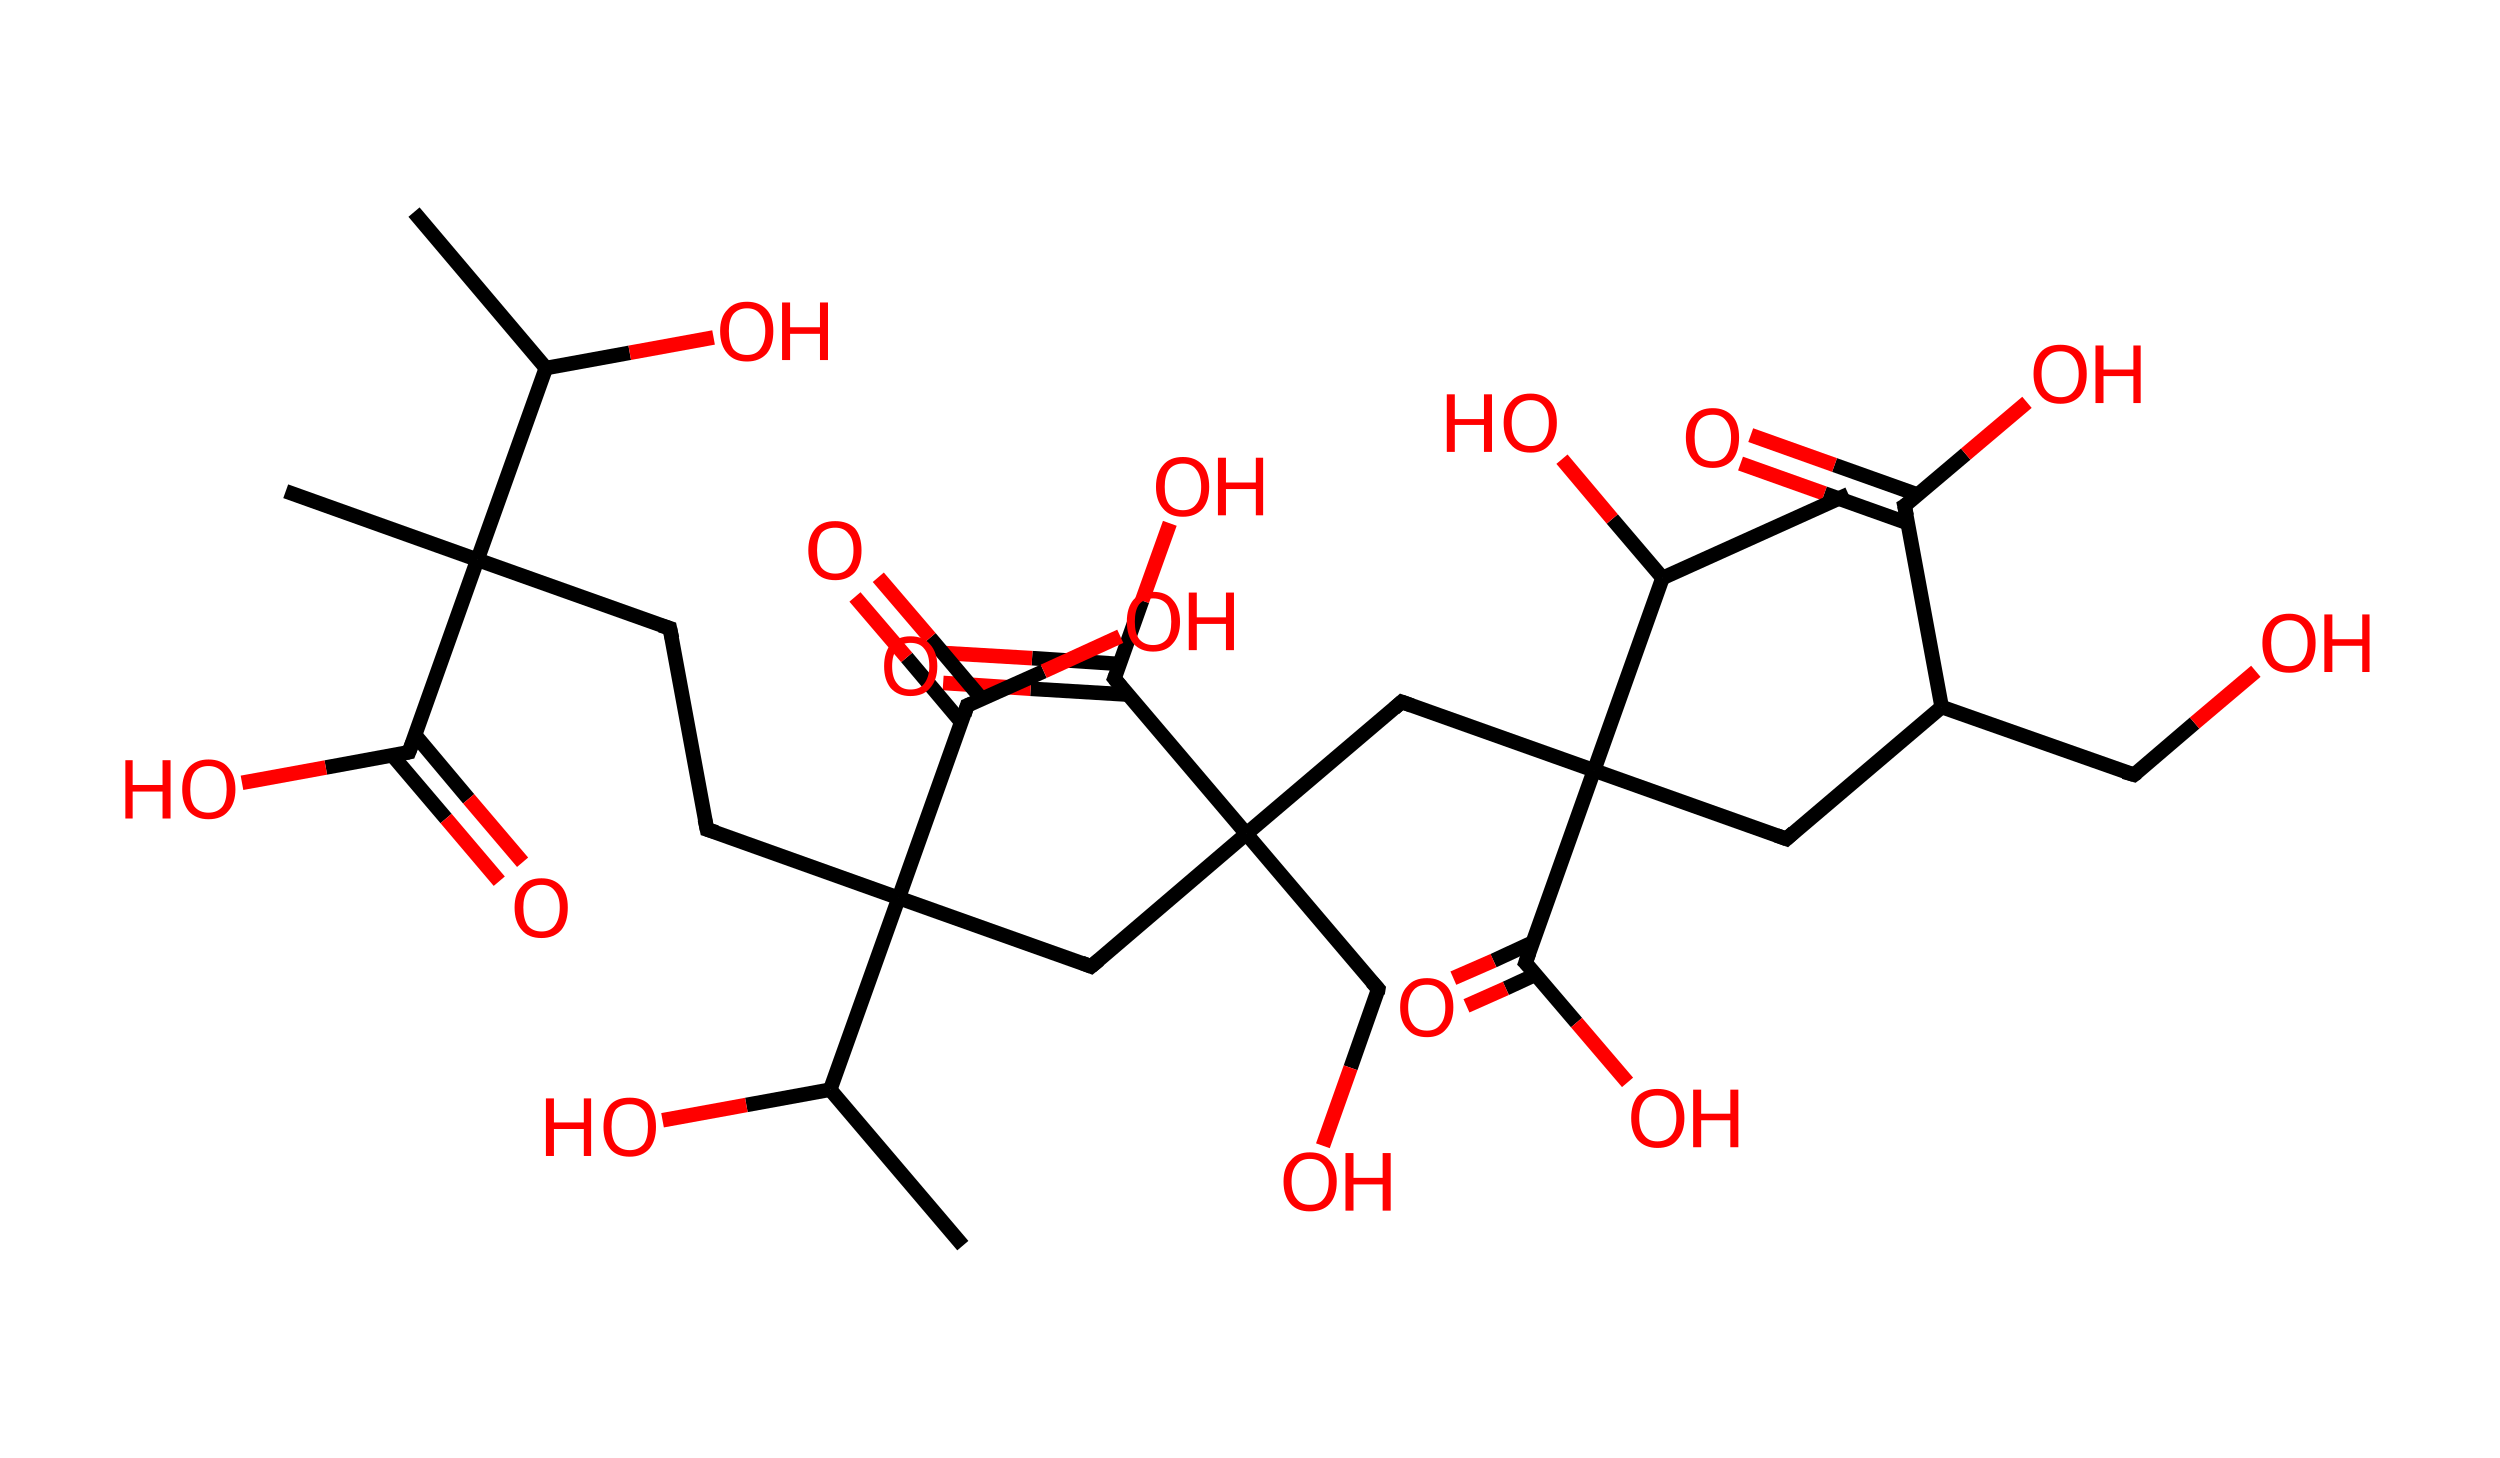 <?xml version='1.0' encoding='ASCII' standalone='yes'?>
<svg xmlns="http://www.w3.org/2000/svg" xmlns:rdkit="http://www.rdkit.org/xml" xmlns:xlink="http://www.w3.org/1999/xlink" version="1.1" baseProfile="full" xml:space="preserve" width="343px" height="200px" viewBox="0 0 343 200">
<!-- END OF HEADER -->
<rect style="opacity:1.0;fill:#FFFFFF;stroke:none" width="343.0" height="200.0" x="0.0" y="0.0"> </rect>
<path class="bond-0 atom-0 atom-1" d="M 56.8,29.1 L 74.9,50.5" style="fill:none;fill-rule:evenodd;stroke:#000000;stroke-width:2.0px;stroke-linecap:butt;stroke-linejoin:miter;stroke-opacity:1"/>
<path class="bond-1 atom-1 atom-2" d="M 74.9,50.5 L 86.4,48.4" style="fill:none;fill-rule:evenodd;stroke:#000000;stroke-width:2.0px;stroke-linecap:butt;stroke-linejoin:miter;stroke-opacity:1"/>
<path class="bond-1 atom-1 atom-2" d="M 86.4,48.4 L 97.9,46.3" style="fill:none;fill-rule:evenodd;stroke:#FF0000;stroke-width:2.0px;stroke-linecap:butt;stroke-linejoin:miter;stroke-opacity:1"/>
<path class="bond-2 atom-1 atom-3" d="M 74.9,50.5 L 65.5,76.8" style="fill:none;fill-rule:evenodd;stroke:#000000;stroke-width:2.0px;stroke-linecap:butt;stroke-linejoin:miter;stroke-opacity:1"/>
<path class="bond-3 atom-3 atom-4" d="M 65.5,76.8 L 39.2,67.4" style="fill:none;fill-rule:evenodd;stroke:#000000;stroke-width:2.0px;stroke-linecap:butt;stroke-linejoin:miter;stroke-opacity:1"/>
<path class="bond-4 atom-3 atom-5" d="M 65.5,76.8 L 91.9,86.2" style="fill:none;fill-rule:evenodd;stroke:#000000;stroke-width:2.0px;stroke-linecap:butt;stroke-linejoin:miter;stroke-opacity:1"/>
<path class="bond-5 atom-5 atom-6" d="M 91.9,86.2 L 97.0,113.8" style="fill:none;fill-rule:evenodd;stroke:#000000;stroke-width:2.0px;stroke-linecap:butt;stroke-linejoin:miter;stroke-opacity:1"/>
<path class="bond-6 atom-6 atom-7" d="M 97.0,113.8 L 123.3,123.2" style="fill:none;fill-rule:evenodd;stroke:#000000;stroke-width:2.0px;stroke-linecap:butt;stroke-linejoin:miter;stroke-opacity:1"/>
<path class="bond-7 atom-7 atom-8" d="M 123.3,123.2 L 149.7,132.6" style="fill:none;fill-rule:evenodd;stroke:#000000;stroke-width:2.0px;stroke-linecap:butt;stroke-linejoin:miter;stroke-opacity:1"/>
<path class="bond-8 atom-8 atom-9" d="M 149.7,132.6 L 171.0,114.4" style="fill:none;fill-rule:evenodd;stroke:#000000;stroke-width:2.0px;stroke-linecap:butt;stroke-linejoin:miter;stroke-opacity:1"/>
<path class="bond-9 atom-9 atom-10" d="M 171.0,114.4 L 189.1,135.7" style="fill:none;fill-rule:evenodd;stroke:#000000;stroke-width:2.0px;stroke-linecap:butt;stroke-linejoin:miter;stroke-opacity:1"/>
<path class="bond-10 atom-10 atom-11" d="M 189.1,135.7 L 185.3,146.5" style="fill:none;fill-rule:evenodd;stroke:#000000;stroke-width:2.0px;stroke-linecap:butt;stroke-linejoin:miter;stroke-opacity:1"/>
<path class="bond-10 atom-10 atom-11" d="M 185.3,146.5 L 181.5,157.2" style="fill:none;fill-rule:evenodd;stroke:#FF0000;stroke-width:2.0px;stroke-linecap:butt;stroke-linejoin:miter;stroke-opacity:1"/>
<path class="bond-11 atom-9 atom-12" d="M 171.0,114.4 L 192.3,96.3" style="fill:none;fill-rule:evenodd;stroke:#000000;stroke-width:2.0px;stroke-linecap:butt;stroke-linejoin:miter;stroke-opacity:1"/>
<path class="bond-12 atom-12 atom-13" d="M 192.3,96.3 L 218.7,105.7" style="fill:none;fill-rule:evenodd;stroke:#000000;stroke-width:2.0px;stroke-linecap:butt;stroke-linejoin:miter;stroke-opacity:1"/>
<path class="bond-13 atom-13 atom-14" d="M 218.7,105.7 L 245.1,115.1" style="fill:none;fill-rule:evenodd;stroke:#000000;stroke-width:2.0px;stroke-linecap:butt;stroke-linejoin:miter;stroke-opacity:1"/>
<path class="bond-14 atom-14 atom-15" d="M 245.1,115.1 L 266.4,97.0" style="fill:none;fill-rule:evenodd;stroke:#000000;stroke-width:2.0px;stroke-linecap:butt;stroke-linejoin:miter;stroke-opacity:1"/>
<path class="bond-15 atom-15 atom-16" d="M 266.4,97.0 L 292.8,106.3" style="fill:none;fill-rule:evenodd;stroke:#000000;stroke-width:2.0px;stroke-linecap:butt;stroke-linejoin:miter;stroke-opacity:1"/>
<path class="bond-16 atom-16 atom-17" d="M 292.8,106.3 L 301.1,99.2" style="fill:none;fill-rule:evenodd;stroke:#000000;stroke-width:2.0px;stroke-linecap:butt;stroke-linejoin:miter;stroke-opacity:1"/>
<path class="bond-16 atom-16 atom-17" d="M 301.1,99.2 L 309.5,92.1" style="fill:none;fill-rule:evenodd;stroke:#FF0000;stroke-width:2.0px;stroke-linecap:butt;stroke-linejoin:miter;stroke-opacity:1"/>
<path class="bond-17 atom-15 atom-18" d="M 266.4,97.0 L 261.3,69.4" style="fill:none;fill-rule:evenodd;stroke:#000000;stroke-width:2.0px;stroke-linecap:butt;stroke-linejoin:miter;stroke-opacity:1"/>
<path class="bond-18 atom-18 atom-19" d="M 263.2,67.9 L 251.7,63.8" style="fill:none;fill-rule:evenodd;stroke:#000000;stroke-width:2.0px;stroke-linecap:butt;stroke-linejoin:miter;stroke-opacity:1"/>
<path class="bond-18 atom-18 atom-19" d="M 251.7,63.8 L 240.2,59.7" style="fill:none;fill-rule:evenodd;stroke:#FF0000;stroke-width:2.0px;stroke-linecap:butt;stroke-linejoin:miter;stroke-opacity:1"/>
<path class="bond-18 atom-18 atom-19" d="M 261.8,71.8 L 250.3,67.7" style="fill:none;fill-rule:evenodd;stroke:#000000;stroke-width:2.0px;stroke-linecap:butt;stroke-linejoin:miter;stroke-opacity:1"/>
<path class="bond-18 atom-18 atom-19" d="M 250.3,67.7 L 238.8,63.6" style="fill:none;fill-rule:evenodd;stroke:#FF0000;stroke-width:2.0px;stroke-linecap:butt;stroke-linejoin:miter;stroke-opacity:1"/>
<path class="bond-19 atom-18 atom-20" d="M 261.3,69.4 L 269.7,62.3" style="fill:none;fill-rule:evenodd;stroke:#000000;stroke-width:2.0px;stroke-linecap:butt;stroke-linejoin:miter;stroke-opacity:1"/>
<path class="bond-19 atom-18 atom-20" d="M 269.7,62.3 L 278.1,55.2" style="fill:none;fill-rule:evenodd;stroke:#FF0000;stroke-width:2.0px;stroke-linecap:butt;stroke-linejoin:miter;stroke-opacity:1"/>
<path class="bond-20 atom-13 atom-21" d="M 218.7,105.7 L 209.3,132.1" style="fill:none;fill-rule:evenodd;stroke:#000000;stroke-width:2.0px;stroke-linecap:butt;stroke-linejoin:miter;stroke-opacity:1"/>
<path class="bond-21 atom-21 atom-22" d="M 210.3,129.3 L 204.9,131.8" style="fill:none;fill-rule:evenodd;stroke:#000000;stroke-width:2.0px;stroke-linecap:butt;stroke-linejoin:miter;stroke-opacity:1"/>
<path class="bond-21 atom-21 atom-22" d="M 204.9,131.8 L 199.4,134.2" style="fill:none;fill-rule:evenodd;stroke:#FF0000;stroke-width:2.0px;stroke-linecap:butt;stroke-linejoin:miter;stroke-opacity:1"/>
<path class="bond-21 atom-21 atom-22" d="M 210.7,133.7 L 206.6,135.6" style="fill:none;fill-rule:evenodd;stroke:#000000;stroke-width:2.0px;stroke-linecap:butt;stroke-linejoin:miter;stroke-opacity:1"/>
<path class="bond-21 atom-21 atom-22" d="M 206.6,135.6 L 201.2,138.0" style="fill:none;fill-rule:evenodd;stroke:#FF0000;stroke-width:2.0px;stroke-linecap:butt;stroke-linejoin:miter;stroke-opacity:1"/>
<path class="bond-22 atom-21 atom-23" d="M 209.3,132.1 L 216.3,140.3" style="fill:none;fill-rule:evenodd;stroke:#000000;stroke-width:2.0px;stroke-linecap:butt;stroke-linejoin:miter;stroke-opacity:1"/>
<path class="bond-22 atom-21 atom-23" d="M 216.3,140.3 L 223.3,148.5" style="fill:none;fill-rule:evenodd;stroke:#FF0000;stroke-width:2.0px;stroke-linecap:butt;stroke-linejoin:miter;stroke-opacity:1"/>
<path class="bond-23 atom-13 atom-24" d="M 218.7,105.7 L 228.1,79.3" style="fill:none;fill-rule:evenodd;stroke:#000000;stroke-width:2.0px;stroke-linecap:butt;stroke-linejoin:miter;stroke-opacity:1"/>
<path class="bond-24 atom-24 atom-25" d="M 228.1,79.3 L 253.6,67.8" style="fill:none;fill-rule:evenodd;stroke:#000000;stroke-width:2.0px;stroke-linecap:butt;stroke-linejoin:miter;stroke-opacity:1"/>
<path class="bond-25 atom-24 atom-26" d="M 228.1,79.3 L 221.2,71.2" style="fill:none;fill-rule:evenodd;stroke:#000000;stroke-width:2.0px;stroke-linecap:butt;stroke-linejoin:miter;stroke-opacity:1"/>
<path class="bond-25 atom-24 atom-26" d="M 221.2,71.2 L 214.3,63.0" style="fill:none;fill-rule:evenodd;stroke:#FF0000;stroke-width:2.0px;stroke-linecap:butt;stroke-linejoin:miter;stroke-opacity:1"/>
<path class="bond-26 atom-9 atom-27" d="M 171.0,114.4 L 152.9,93.1" style="fill:none;fill-rule:evenodd;stroke:#000000;stroke-width:2.0px;stroke-linecap:butt;stroke-linejoin:miter;stroke-opacity:1"/>
<path class="bond-27 atom-27 atom-28" d="M 153.6,91.1 L 141.6,90.3" style="fill:none;fill-rule:evenodd;stroke:#000000;stroke-width:2.0px;stroke-linecap:butt;stroke-linejoin:miter;stroke-opacity:1"/>
<path class="bond-27 atom-27 atom-28" d="M 141.6,90.3 L 129.6,89.6" style="fill:none;fill-rule:evenodd;stroke:#FF0000;stroke-width:2.0px;stroke-linecap:butt;stroke-linejoin:miter;stroke-opacity:1"/>
<path class="bond-27 atom-27 atom-28" d="M 154.7,95.3 L 141.4,94.5" style="fill:none;fill-rule:evenodd;stroke:#000000;stroke-width:2.0px;stroke-linecap:butt;stroke-linejoin:miter;stroke-opacity:1"/>
<path class="bond-27 atom-27 atom-28" d="M 141.4,94.5 L 129.4,93.7" style="fill:none;fill-rule:evenodd;stroke:#FF0000;stroke-width:2.0px;stroke-linecap:butt;stroke-linejoin:miter;stroke-opacity:1"/>
<path class="bond-28 atom-27 atom-29" d="M 152.9,93.1 L 156.7,82.4" style="fill:none;fill-rule:evenodd;stroke:#000000;stroke-width:2.0px;stroke-linecap:butt;stroke-linejoin:miter;stroke-opacity:1"/>
<path class="bond-28 atom-27 atom-29" d="M 156.7,82.4 L 160.5,71.8" style="fill:none;fill-rule:evenodd;stroke:#FF0000;stroke-width:2.0px;stroke-linecap:butt;stroke-linejoin:miter;stroke-opacity:1"/>
<path class="bond-29 atom-7 atom-30" d="M 123.3,123.2 L 132.7,96.8" style="fill:none;fill-rule:evenodd;stroke:#000000;stroke-width:2.0px;stroke-linecap:butt;stroke-linejoin:miter;stroke-opacity:1"/>
<path class="bond-30 atom-30 atom-31" d="M 134.7,95.9 L 127.6,87.5" style="fill:none;fill-rule:evenodd;stroke:#000000;stroke-width:2.0px;stroke-linecap:butt;stroke-linejoin:miter;stroke-opacity:1"/>
<path class="bond-30 atom-30 atom-31" d="M 127.6,87.5 L 120.5,79.2" style="fill:none;fill-rule:evenodd;stroke:#FF0000;stroke-width:2.0px;stroke-linecap:butt;stroke-linejoin:miter;stroke-opacity:1"/>
<path class="bond-30 atom-30 atom-31" d="M 131.9,99.1 L 124.4,90.2" style="fill:none;fill-rule:evenodd;stroke:#000000;stroke-width:2.0px;stroke-linecap:butt;stroke-linejoin:miter;stroke-opacity:1"/>
<path class="bond-30 atom-30 atom-31" d="M 124.4,90.2 L 117.3,81.9" style="fill:none;fill-rule:evenodd;stroke:#FF0000;stroke-width:2.0px;stroke-linecap:butt;stroke-linejoin:miter;stroke-opacity:1"/>
<path class="bond-31 atom-30 atom-32" d="M 132.7,96.8 L 143.2,92.1" style="fill:none;fill-rule:evenodd;stroke:#000000;stroke-width:2.0px;stroke-linecap:butt;stroke-linejoin:miter;stroke-opacity:1"/>
<path class="bond-31 atom-30 atom-32" d="M 143.2,92.1 L 153.7,87.3" style="fill:none;fill-rule:evenodd;stroke:#FF0000;stroke-width:2.0px;stroke-linecap:butt;stroke-linejoin:miter;stroke-opacity:1"/>
<path class="bond-32 atom-7 atom-33" d="M 123.3,123.2 L 113.9,149.5" style="fill:none;fill-rule:evenodd;stroke:#000000;stroke-width:2.0px;stroke-linecap:butt;stroke-linejoin:miter;stroke-opacity:1"/>
<path class="bond-33 atom-33 atom-34" d="M 113.9,149.5 L 132.1,170.9" style="fill:none;fill-rule:evenodd;stroke:#000000;stroke-width:2.0px;stroke-linecap:butt;stroke-linejoin:miter;stroke-opacity:1"/>
<path class="bond-34 atom-33 atom-35" d="M 113.9,149.5 L 102.4,151.6" style="fill:none;fill-rule:evenodd;stroke:#000000;stroke-width:2.0px;stroke-linecap:butt;stroke-linejoin:miter;stroke-opacity:1"/>
<path class="bond-34 atom-33 atom-35" d="M 102.4,151.6 L 90.9,153.7" style="fill:none;fill-rule:evenodd;stroke:#FF0000;stroke-width:2.0px;stroke-linecap:butt;stroke-linejoin:miter;stroke-opacity:1"/>
<path class="bond-35 atom-3 atom-36" d="M 65.5,76.8 L 56.1,103.2" style="fill:none;fill-rule:evenodd;stroke:#000000;stroke-width:2.0px;stroke-linecap:butt;stroke-linejoin:miter;stroke-opacity:1"/>
<path class="bond-36 atom-36 atom-37" d="M 53.8,103.6 L 61.2,112.3" style="fill:none;fill-rule:evenodd;stroke:#000000;stroke-width:2.0px;stroke-linecap:butt;stroke-linejoin:miter;stroke-opacity:1"/>
<path class="bond-36 atom-36 atom-37" d="M 61.2,112.3 L 68.5,120.9" style="fill:none;fill-rule:evenodd;stroke:#FF0000;stroke-width:2.0px;stroke-linecap:butt;stroke-linejoin:miter;stroke-opacity:1"/>
<path class="bond-36 atom-36 atom-37" d="M 57.0,100.9 L 64.3,109.6" style="fill:none;fill-rule:evenodd;stroke:#000000;stroke-width:2.0px;stroke-linecap:butt;stroke-linejoin:miter;stroke-opacity:1"/>
<path class="bond-36 atom-36 atom-37" d="M 64.3,109.6 L 71.7,118.3" style="fill:none;fill-rule:evenodd;stroke:#FF0000;stroke-width:2.0px;stroke-linecap:butt;stroke-linejoin:miter;stroke-opacity:1"/>
<path class="bond-37 atom-36 atom-38" d="M 56.1,103.2 L 44.7,105.3" style="fill:none;fill-rule:evenodd;stroke:#000000;stroke-width:2.0px;stroke-linecap:butt;stroke-linejoin:miter;stroke-opacity:1"/>
<path class="bond-37 atom-36 atom-38" d="M 44.7,105.3 L 33.2,107.4" style="fill:none;fill-rule:evenodd;stroke:#FF0000;stroke-width:2.0px;stroke-linecap:butt;stroke-linejoin:miter;stroke-opacity:1"/>
<path d="M 90.6,85.8 L 91.9,86.2 L 92.2,87.6" style="fill:none;stroke:#000000;stroke-width:2.0px;stroke-linecap:butt;stroke-linejoin:miter;stroke-opacity:1;"/>
<path d="M 96.7,112.4 L 97.0,113.8 L 98.3,114.2" style="fill:none;stroke:#000000;stroke-width:2.0px;stroke-linecap:butt;stroke-linejoin:miter;stroke-opacity:1;"/>
<path d="M 148.4,132.1 L 149.7,132.6 L 150.8,131.7" style="fill:none;stroke:#000000;stroke-width:2.0px;stroke-linecap:butt;stroke-linejoin:miter;stroke-opacity:1;"/>
<path d="M 188.2,134.7 L 189.1,135.7 L 189.0,136.3" style="fill:none;stroke:#000000;stroke-width:2.0px;stroke-linecap:butt;stroke-linejoin:miter;stroke-opacity:1;"/>
<path d="M 191.3,97.2 L 192.3,96.3 L 193.7,96.8" style="fill:none;stroke:#000000;stroke-width:2.0px;stroke-linecap:butt;stroke-linejoin:miter;stroke-opacity:1;"/>
<path d="M 243.7,114.6 L 245.1,115.1 L 246.1,114.2" style="fill:none;stroke:#000000;stroke-width:2.0px;stroke-linecap:butt;stroke-linejoin:miter;stroke-opacity:1;"/>
<path d="M 291.4,105.9 L 292.8,106.3 L 293.2,106.0" style="fill:none;stroke:#000000;stroke-width:2.0px;stroke-linecap:butt;stroke-linejoin:miter;stroke-opacity:1;"/>
<path d="M 261.6,70.8 L 261.3,69.4 L 261.8,69.1" style="fill:none;stroke:#000000;stroke-width:2.0px;stroke-linecap:butt;stroke-linejoin:miter;stroke-opacity:1;"/>
<path d="M 209.8,130.7 L 209.3,132.1 L 209.7,132.5" style="fill:none;stroke:#000000;stroke-width:2.0px;stroke-linecap:butt;stroke-linejoin:miter;stroke-opacity:1;"/>
<path d="M 153.8,94.2 L 152.9,93.1 L 153.1,92.6" style="fill:none;stroke:#000000;stroke-width:2.0px;stroke-linecap:butt;stroke-linejoin:miter;stroke-opacity:1;"/>
<path d="M 132.3,98.1 L 132.7,96.8 L 133.2,96.6" style="fill:none;stroke:#000000;stroke-width:2.0px;stroke-linecap:butt;stroke-linejoin:miter;stroke-opacity:1;"/>
<path d="M 56.6,101.9 L 56.1,103.2 L 55.6,103.3" style="fill:none;stroke:#000000;stroke-width:2.0px;stroke-linecap:butt;stroke-linejoin:miter;stroke-opacity:1;"/>
<path class="atom-2" d="M 98.8 45.4 Q 98.8 43.5, 99.8 42.5 Q 100.7 41.4, 102.5 41.4 Q 104.2 41.4, 105.2 42.5 Q 106.1 43.5, 106.1 45.4 Q 106.1 47.4, 105.2 48.5 Q 104.2 49.6, 102.5 49.6 Q 100.7 49.6, 99.8 48.5 Q 98.8 47.4, 98.8 45.4 M 102.5 48.7 Q 103.7 48.7, 104.3 47.9 Q 105.0 47.0, 105.0 45.4 Q 105.0 43.9, 104.3 43.1 Q 103.7 42.3, 102.5 42.3 Q 101.3 42.3, 100.6 43.1 Q 100.0 43.9, 100.0 45.4 Q 100.0 47.0, 100.6 47.9 Q 101.3 48.7, 102.5 48.7 " fill="#FF0000"/>
<path class="atom-2" d="M 107.3 41.5 L 108.4 41.5 L 108.4 44.9 L 112.5 44.9 L 112.5 41.5 L 113.6 41.5 L 113.6 49.4 L 112.5 49.4 L 112.5 45.8 L 108.4 45.8 L 108.4 49.4 L 107.3 49.4 L 107.3 41.5 " fill="#FF0000"/>
<path class="atom-11" d="M 176.1 162.1 Q 176.1 160.2, 177.1 159.2 Q 178.0 158.1, 179.7 158.1 Q 181.5 158.1, 182.4 159.2 Q 183.4 160.2, 183.4 162.1 Q 183.4 164.1, 182.4 165.2 Q 181.5 166.2, 179.7 166.2 Q 178.0 166.2, 177.1 165.2 Q 176.1 164.1, 176.1 162.1 M 179.7 165.3 Q 181.0 165.3, 181.6 164.5 Q 182.3 163.7, 182.3 162.1 Q 182.3 160.6, 181.6 159.8 Q 181.0 159.0, 179.7 159.0 Q 178.5 159.0, 177.9 159.8 Q 177.2 160.6, 177.2 162.1 Q 177.2 163.7, 177.9 164.5 Q 178.5 165.3, 179.7 165.3 " fill="#FF0000"/>
<path class="atom-11" d="M 184.6 158.2 L 185.7 158.2 L 185.7 161.6 L 189.7 161.6 L 189.7 158.2 L 190.8 158.2 L 190.8 166.1 L 189.7 166.1 L 189.7 162.5 L 185.7 162.5 L 185.7 166.1 L 184.6 166.1 L 184.6 158.2 " fill="#FF0000"/>
<path class="atom-17" d="M 310.4 88.2 Q 310.4 86.3, 311.4 85.3 Q 312.3 84.2, 314.1 84.2 Q 315.8 84.2, 316.8 85.3 Q 317.7 86.3, 317.7 88.2 Q 317.7 90.2, 316.8 91.3 Q 315.8 92.3, 314.1 92.3 Q 312.3 92.3, 311.4 91.3 Q 310.4 90.2, 310.4 88.2 M 314.1 91.4 Q 315.3 91.4, 315.9 90.6 Q 316.6 89.8, 316.6 88.2 Q 316.6 86.7, 315.9 85.9 Q 315.3 85.1, 314.1 85.1 Q 312.9 85.1, 312.2 85.9 Q 311.6 86.7, 311.6 88.2 Q 311.6 89.8, 312.2 90.6 Q 312.9 91.4, 314.1 91.4 " fill="#FF0000"/>
<path class="atom-17" d="M 318.9 84.3 L 320.0 84.3 L 320.0 87.7 L 324.1 87.7 L 324.1 84.3 L 325.1 84.3 L 325.1 92.2 L 324.1 92.2 L 324.1 88.6 L 320.0 88.6 L 320.0 92.2 L 318.9 92.2 L 318.9 84.3 " fill="#FF0000"/>
<path class="atom-19" d="M 231.3 60.0 Q 231.3 58.1, 232.3 57.1 Q 233.2 56.0, 235.0 56.0 Q 236.7 56.0, 237.7 57.1 Q 238.6 58.1, 238.6 60.0 Q 238.6 62.0, 237.7 63.1 Q 236.7 64.2, 235.0 64.2 Q 233.2 64.2, 232.3 63.1 Q 231.3 62.0, 231.3 60.0 M 235.0 63.3 Q 236.2 63.3, 236.8 62.5 Q 237.5 61.6, 237.5 60.0 Q 237.5 58.5, 236.8 57.7 Q 236.2 56.9, 235.0 56.9 Q 233.8 56.9, 233.1 57.7 Q 232.5 58.5, 232.5 60.0 Q 232.5 61.6, 233.1 62.5 Q 233.8 63.3, 235.0 63.3 " fill="#FF0000"/>
<path class="atom-20" d="M 279.0 51.3 Q 279.0 49.4, 280.0 48.3 Q 280.9 47.3, 282.7 47.3 Q 284.4 47.3, 285.4 48.3 Q 286.3 49.4, 286.3 51.3 Q 286.3 53.2, 285.4 54.3 Q 284.4 55.4, 282.7 55.4 Q 280.9 55.4, 280.0 54.3 Q 279.0 53.2, 279.0 51.3 M 282.7 54.5 Q 283.9 54.5, 284.5 53.7 Q 285.2 52.9, 285.2 51.3 Q 285.2 49.8, 284.5 49.0 Q 283.9 48.2, 282.7 48.2 Q 281.5 48.2, 280.8 49.0 Q 280.1 49.7, 280.1 51.3 Q 280.1 52.9, 280.8 53.7 Q 281.5 54.5, 282.7 54.5 " fill="#FF0000"/>
<path class="atom-20" d="M 287.5 47.4 L 288.6 47.4 L 288.6 50.7 L 292.7 50.7 L 292.7 47.4 L 293.7 47.4 L 293.7 55.3 L 292.7 55.3 L 292.7 51.6 L 288.6 51.6 L 288.6 55.3 L 287.5 55.3 L 287.5 47.4 " fill="#FF0000"/>
<path class="atom-22" d="M 192.1 138.2 Q 192.1 136.3, 193.1 135.3 Q 194.0 134.2, 195.8 134.2 Q 197.5 134.2, 198.5 135.3 Q 199.4 136.3, 199.4 138.2 Q 199.4 140.1, 198.4 141.2 Q 197.5 142.3, 195.8 142.3 Q 194.0 142.3, 193.1 141.2 Q 192.1 140.2, 192.1 138.2 M 195.8 141.4 Q 197.0 141.4, 197.6 140.6 Q 198.3 139.8, 198.3 138.2 Q 198.3 136.7, 197.6 135.9 Q 197.0 135.1, 195.8 135.1 Q 194.5 135.1, 193.9 135.9 Q 193.2 136.7, 193.2 138.2 Q 193.2 139.8, 193.9 140.6 Q 194.5 141.4, 195.8 141.4 " fill="#FF0000"/>
<path class="atom-23" d="M 223.8 153.4 Q 223.8 151.5, 224.7 150.4 Q 225.7 149.4, 227.4 149.4 Q 229.2 149.4, 230.1 150.4 Q 231.1 151.5, 231.1 153.4 Q 231.1 155.3, 230.1 156.4 Q 229.2 157.5, 227.4 157.5 Q 225.7 157.5, 224.7 156.4 Q 223.8 155.3, 223.8 153.4 M 227.4 156.6 Q 228.6 156.6, 229.3 155.8 Q 230.0 155.0, 230.0 153.4 Q 230.0 151.8, 229.3 151.1 Q 228.6 150.3, 227.4 150.3 Q 226.2 150.3, 225.6 151.0 Q 224.9 151.8, 224.9 153.4 Q 224.9 155.0, 225.6 155.8 Q 226.2 156.6, 227.4 156.6 " fill="#FF0000"/>
<path class="atom-23" d="M 232.3 149.5 L 233.4 149.5 L 233.4 152.8 L 237.4 152.8 L 237.4 149.5 L 238.5 149.5 L 238.5 157.4 L 237.4 157.4 L 237.4 153.7 L 233.4 153.7 L 233.4 157.4 L 232.3 157.4 L 232.3 149.5 " fill="#FF0000"/>
<path class="atom-26" d="M 198.5 54.1 L 199.6 54.1 L 199.6 57.5 L 203.6 57.5 L 203.6 54.1 L 204.7 54.1 L 204.7 62.0 L 203.6 62.0 L 203.6 58.3 L 199.6 58.3 L 199.6 62.0 L 198.5 62.0 L 198.5 54.1 " fill="#FF0000"/>
<path class="atom-26" d="M 206.3 58.0 Q 206.3 56.1, 207.3 55.1 Q 208.2 54.0, 210.0 54.0 Q 211.7 54.0, 212.7 55.1 Q 213.6 56.1, 213.6 58.0 Q 213.6 59.9, 212.6 61.0 Q 211.7 62.1, 210.0 62.1 Q 208.2 62.1, 207.3 61.0 Q 206.3 60.0, 206.3 58.0 M 210.0 61.2 Q 211.2 61.2, 211.8 60.4 Q 212.5 59.6, 212.5 58.0 Q 212.5 56.5, 211.8 55.7 Q 211.2 54.9, 210.0 54.9 Q 208.8 54.9, 208.1 55.7 Q 207.4 56.5, 207.4 58.0 Q 207.4 59.6, 208.1 60.4 Q 208.8 61.2, 210.0 61.2 " fill="#FF0000"/>
<path class="atom-28" d="M 121.3 91.4 Q 121.3 89.5, 122.2 88.4 Q 123.2 87.3, 124.9 87.3 Q 126.7 87.3, 127.6 88.4 Q 128.6 89.5, 128.6 91.4 Q 128.6 93.3, 127.6 94.4 Q 126.7 95.5, 124.9 95.5 Q 123.2 95.5, 122.2 94.4 Q 121.3 93.3, 121.3 91.4 M 124.9 94.6 Q 126.2 94.6, 126.8 93.8 Q 127.5 92.9, 127.5 91.4 Q 127.5 89.8, 126.8 89.0 Q 126.2 88.2, 124.9 88.2 Q 123.7 88.2, 123.1 89.0 Q 122.4 89.8, 122.4 91.4 Q 122.4 93.0, 123.1 93.8 Q 123.7 94.6, 124.9 94.6 " fill="#FF0000"/>
<path class="atom-29" d="M 158.6 66.8 Q 158.6 64.9, 159.6 63.8 Q 160.5 62.7, 162.3 62.7 Q 164.0 62.7, 165.0 63.8 Q 165.9 64.9, 165.9 66.8 Q 165.9 68.7, 165.0 69.8 Q 164.0 70.9, 162.3 70.9 Q 160.5 70.9, 159.6 69.8 Q 158.6 68.7, 158.6 66.8 M 162.3 70.0 Q 163.5 70.0, 164.1 69.2 Q 164.8 68.4, 164.8 66.8 Q 164.8 65.2, 164.1 64.4 Q 163.5 63.6, 162.3 63.6 Q 161.1 63.6, 160.4 64.4 Q 159.8 65.2, 159.8 66.8 Q 159.8 68.4, 160.4 69.2 Q 161.1 70.0, 162.3 70.0 " fill="#FF0000"/>
<path class="atom-29" d="M 167.1 62.8 L 168.2 62.8 L 168.2 66.2 L 172.3 66.2 L 172.3 62.8 L 173.3 62.8 L 173.3 70.7 L 172.3 70.7 L 172.3 67.1 L 168.2 67.1 L 168.2 70.7 L 167.1 70.7 L 167.1 62.8 " fill="#FF0000"/>
<path class="atom-31" d="M 110.9 75.5 Q 110.9 73.6, 111.9 72.5 Q 112.8 71.5, 114.6 71.5 Q 116.3 71.5, 117.3 72.5 Q 118.2 73.6, 118.2 75.5 Q 118.2 77.4, 117.3 78.5 Q 116.3 79.6, 114.6 79.6 Q 112.8 79.6, 111.9 78.5 Q 110.9 77.4, 110.9 75.5 M 114.6 78.7 Q 115.8 78.7, 116.4 77.9 Q 117.1 77.1, 117.1 75.5 Q 117.1 73.9, 116.4 73.2 Q 115.8 72.4, 114.6 72.4 Q 113.4 72.4, 112.7 73.1 Q 112.1 73.9, 112.1 75.5 Q 112.1 77.1, 112.7 77.9 Q 113.4 78.7, 114.6 78.7 " fill="#FF0000"/>
<path class="atom-32" d="M 154.6 85.3 Q 154.6 83.4, 155.5 82.3 Q 156.5 81.2, 158.2 81.2 Q 160.0 81.2, 160.9 82.3 Q 161.9 83.4, 161.9 85.3 Q 161.9 87.2, 160.9 88.3 Q 160.0 89.4, 158.2 89.4 Q 156.5 89.4, 155.5 88.3 Q 154.6 87.2, 154.6 85.3 M 158.2 88.5 Q 159.4 88.5, 160.1 87.7 Q 160.7 86.9, 160.7 85.3 Q 160.7 83.7, 160.1 82.9 Q 159.4 82.1, 158.2 82.1 Q 157.0 82.1, 156.3 82.9 Q 155.7 83.7, 155.7 85.3 Q 155.7 86.9, 156.3 87.7 Q 157.0 88.5, 158.2 88.5 " fill="#FF0000"/>
<path class="atom-32" d="M 163.1 81.3 L 164.2 81.3 L 164.2 84.7 L 168.2 84.7 L 168.2 81.3 L 169.3 81.3 L 169.3 89.2 L 168.2 89.2 L 168.2 85.6 L 164.2 85.6 L 164.2 89.2 L 163.1 89.2 L 163.1 81.3 " fill="#FF0000"/>
<path class="atom-35" d="M 74.9 150.7 L 76.0 150.7 L 76.0 154.0 L 80.1 154.0 L 80.1 150.7 L 81.1 150.7 L 81.1 158.6 L 80.1 158.6 L 80.1 154.9 L 76.0 154.9 L 76.0 158.6 L 74.9 158.6 L 74.9 150.7 " fill="#FF0000"/>
<path class="atom-35" d="M 82.8 154.6 Q 82.8 152.7, 83.7 151.6 Q 84.6 150.6, 86.4 150.6 Q 88.2 150.6, 89.1 151.6 Q 90.0 152.7, 90.0 154.6 Q 90.0 156.5, 89.1 157.6 Q 88.1 158.7, 86.4 158.7 Q 84.6 158.7, 83.7 157.6 Q 82.8 156.5, 82.8 154.6 M 86.4 157.8 Q 87.6 157.8, 88.3 157.0 Q 88.9 156.2, 88.9 154.6 Q 88.9 153.0, 88.3 152.3 Q 87.6 151.5, 86.4 151.5 Q 85.2 151.5, 84.5 152.2 Q 83.9 153.0, 83.9 154.6 Q 83.9 156.2, 84.5 157.0 Q 85.2 157.8, 86.4 157.8 " fill="#FF0000"/>
<path class="atom-37" d="M 70.6 124.5 Q 70.6 122.6, 71.6 121.6 Q 72.5 120.5, 74.3 120.5 Q 76.0 120.5, 77.0 121.6 Q 77.9 122.6, 77.9 124.5 Q 77.9 126.5, 77.0 127.6 Q 76.0 128.7, 74.3 128.7 Q 72.5 128.7, 71.6 127.6 Q 70.6 126.5, 70.6 124.5 M 74.3 127.8 Q 75.5 127.8, 76.1 127.0 Q 76.8 126.1, 76.8 124.5 Q 76.8 123.0, 76.1 122.2 Q 75.5 121.4, 74.3 121.4 Q 73.1 121.4, 72.4 122.2 Q 71.8 123.0, 71.8 124.5 Q 71.8 126.1, 72.4 127.0 Q 73.1 127.8, 74.3 127.8 " fill="#FF0000"/>
<path class="atom-38" d="M 17.2 104.3 L 18.2 104.3 L 18.2 107.7 L 22.3 107.7 L 22.3 104.3 L 23.4 104.3 L 23.4 112.3 L 22.3 112.3 L 22.3 108.6 L 18.2 108.6 L 18.2 112.3 L 17.2 112.3 L 17.2 104.3 " fill="#FF0000"/>
<path class="atom-38" d="M 25.0 108.3 Q 25.0 106.4, 25.9 105.3 Q 26.9 104.2, 28.6 104.2 Q 30.4 104.2, 31.3 105.3 Q 32.3 106.4, 32.3 108.3 Q 32.3 110.2, 31.3 111.3 Q 30.4 112.4, 28.6 112.4 Q 26.9 112.4, 25.9 111.3 Q 25.0 110.2, 25.0 108.3 M 28.6 111.5 Q 29.8 111.5, 30.5 110.7 Q 31.1 109.9, 31.1 108.3 Q 31.1 106.7, 30.5 105.9 Q 29.8 105.1, 28.6 105.1 Q 27.4 105.1, 26.7 105.9 Q 26.1 106.7, 26.1 108.3 Q 26.1 109.9, 26.7 110.7 Q 27.4 111.5, 28.6 111.5 " fill="#FF0000"/>
</svg>
